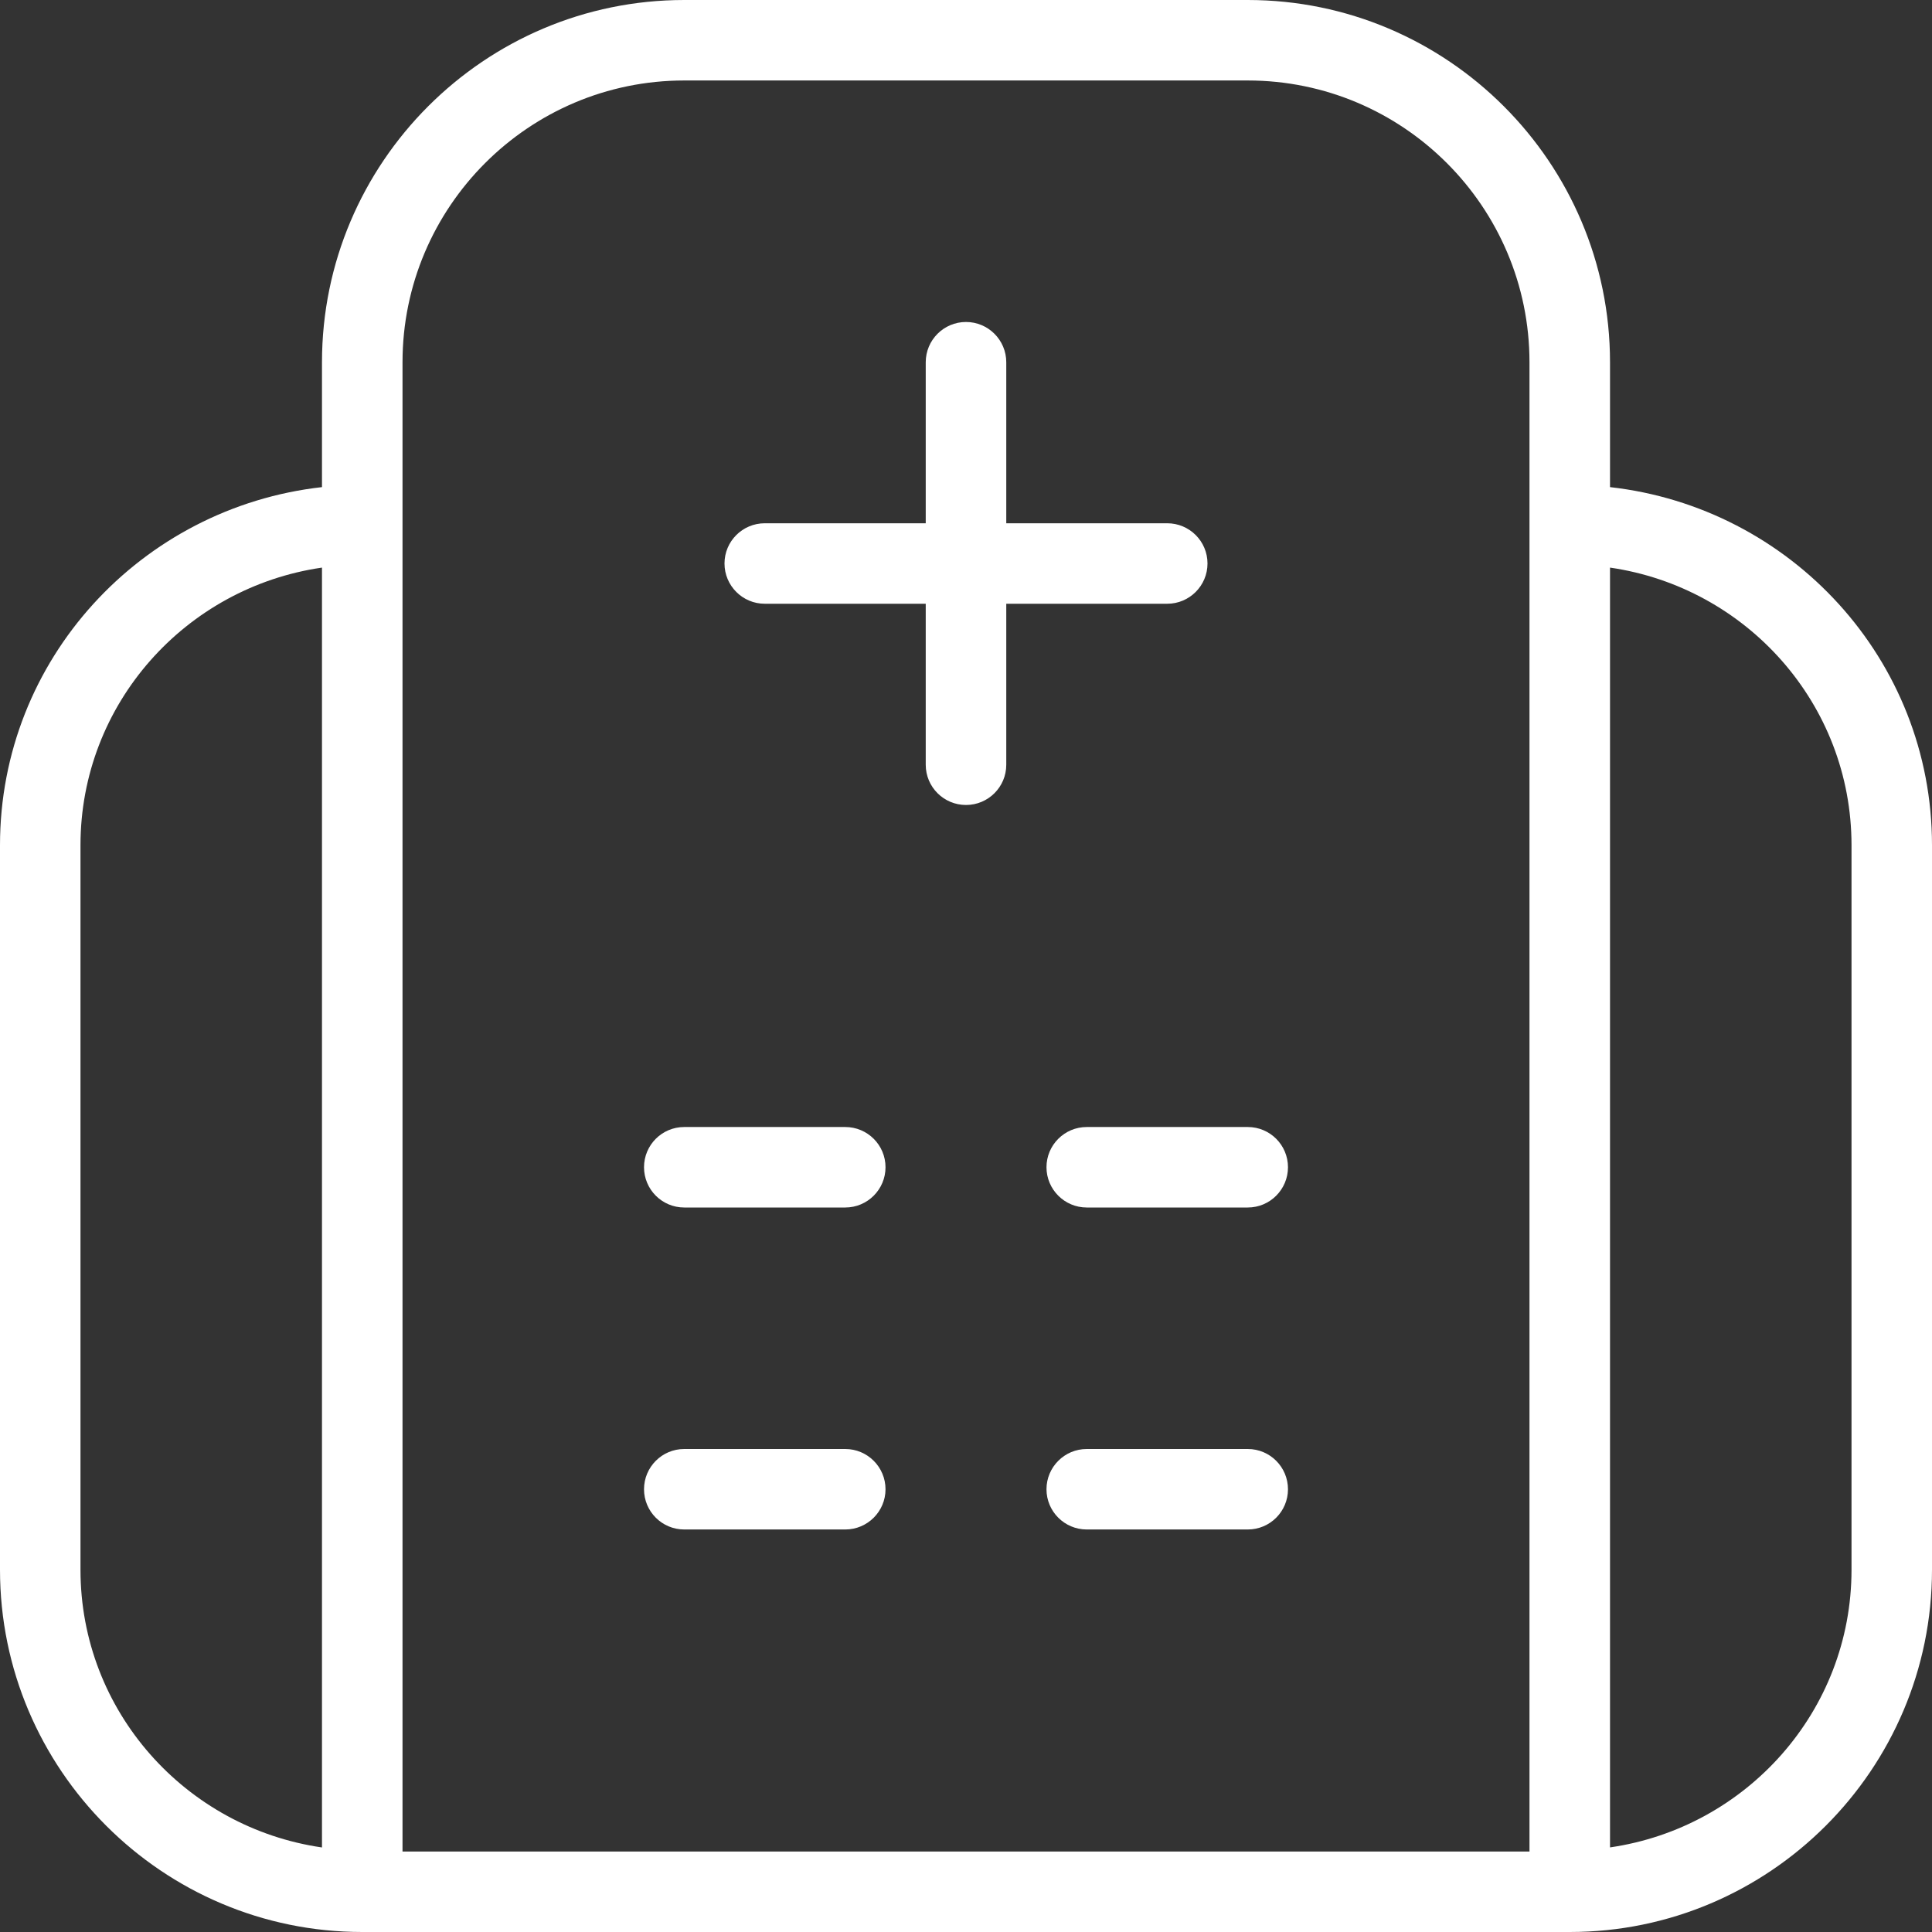 <svg width="38" height="38" viewBox="0 0 38 38" fill="none" xmlns="http://www.w3.org/2000/svg">
<rect x="0" y="0" width="38" height="38" fill="#333333" stroke="none"/>
<path d="M31.667 9.581V7.125C31.667 3.197 28.47 0 24.542 0H13.458C9.53 0 6.333 3.197 6.333 7.125V9.581C2.78 9.98 0 12.967 0 16.625V30.875C0 34.803 3.197 38 7.125 38H30.875C34.803 38 38 34.803 38 30.875V16.625C38 12.967 35.22 9.98 31.667 9.581ZM1.583 30.875V16.625C1.583 13.841 3.654 11.552 6.333 11.164V36.337C3.654 35.95 1.583 33.658 1.583 30.875ZM7.917 7.125C7.917 4.069 10.402 1.583 13.458 1.583H24.542C27.598 1.583 30.083 4.069 30.083 7.125V36.417H7.917V7.125ZM36.417 30.875C36.417 33.658 34.346 35.948 31.667 36.336V11.164C34.346 11.552 36.417 13.841 36.417 16.625V30.875ZM17.417 22.958C17.417 23.395 17.062 23.75 16.625 23.75H13.458C13.021 23.75 12.667 23.395 12.667 22.958C12.667 22.521 13.021 22.167 13.458 22.167H16.625C17.062 22.167 17.417 22.521 17.417 22.958ZM25.333 22.958C25.333 23.395 24.979 23.75 24.542 23.75H21.375C20.938 23.75 20.583 23.395 20.583 22.958C20.583 22.521 20.938 22.167 21.375 22.167H24.542C24.979 22.167 25.333 22.521 25.333 22.958ZM17.417 29.292C17.417 29.729 17.062 30.083 16.625 30.083H13.458C13.021 30.083 12.667 29.729 12.667 29.292C12.667 28.855 13.021 28.5 13.458 28.5H16.625C17.062 28.5 17.417 28.855 17.417 29.292ZM25.333 29.292C25.333 29.729 24.979 30.083 24.542 30.083H21.375C20.938 30.083 20.583 29.729 20.583 29.292C20.583 28.855 20.938 28.5 21.375 28.5H24.542C24.979 28.5 25.333 28.855 25.333 29.292ZM19.792 11.875V15.042C19.792 15.479 19.437 15.833 19 15.833C18.563 15.833 18.208 15.479 18.208 15.042V11.875H15.042C14.605 11.875 14.25 11.52 14.25 11.083C14.25 10.646 14.605 10.292 15.042 10.292H18.208V7.125C18.208 6.688 18.563 6.333 19 6.333C19.437 6.333 19.792 6.688 19.792 7.125V10.292H22.958C23.395 10.292 23.75 10.646 23.75 11.083C23.75 11.52 23.395 11.875 22.958 11.875H19.792Z" fill="white"/>
</svg>
